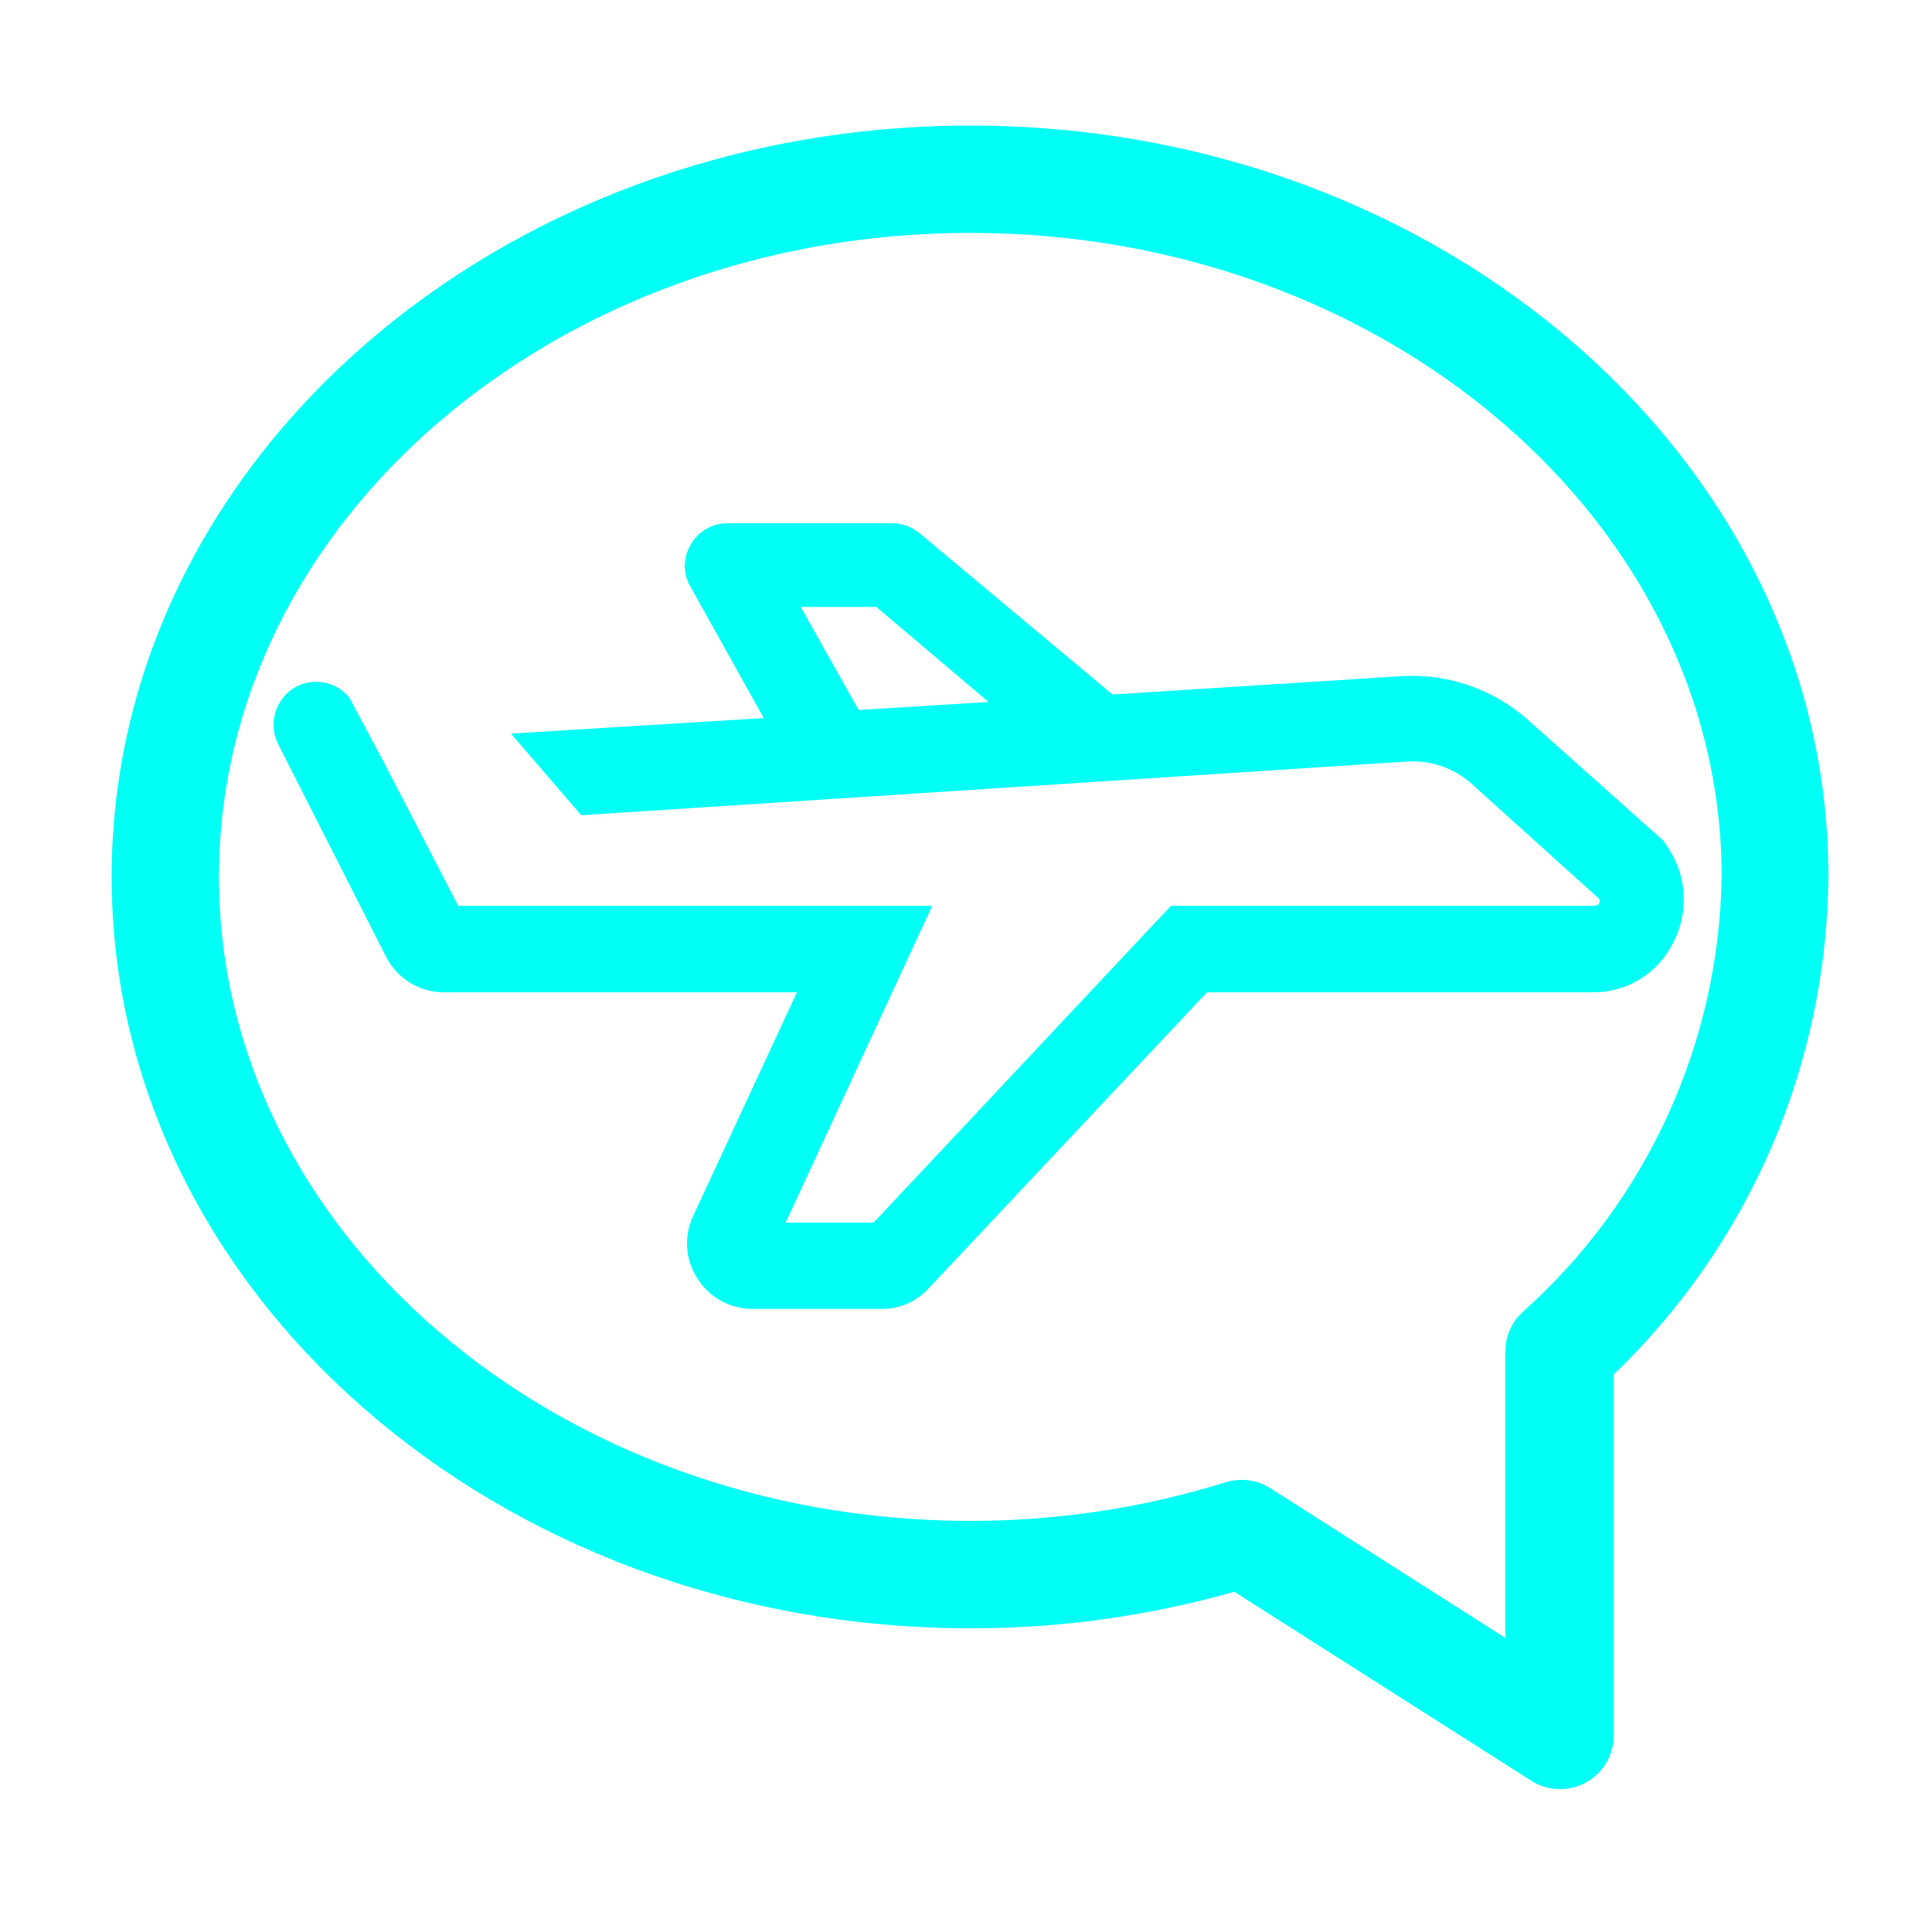 <svg width="24" height="24" viewBox="0 0 24 24" fill="none" xmlns="http://www.w3.org/2000/svg">
<path d="M12.053 1.56C6.173 1.56 1.387 5.747 1.387 10.893C1.387 16.04 6.173 20.227 12.053 20.227C13.162 20.229 14.266 20.076 15.333 19.773L19.02 22.12C19.169 22.215 19.349 22.248 19.521 22.21C19.694 22.173 19.844 22.068 19.94 21.92C20.009 21.813 20.046 21.688 20.047 21.56V17.073C20.881 16.273 21.547 15.314 22.005 14.253C22.462 13.191 22.703 12.049 22.713 10.893C22.72 5.747 17.933 1.56 12.053 1.56ZM18.913 16.3C18.846 16.362 18.793 16.437 18.756 16.521C18.719 16.605 18.7 16.695 18.7 16.787V20.347L15.78 18.487C15.699 18.435 15.607 18.402 15.511 18.389C15.416 18.377 15.319 18.385 15.227 18.413C14.199 18.733 13.129 18.894 12.053 18.893C6.907 18.893 2.72 15.307 2.72 10.893C2.72 6.48 6.907 2.893 12.053 2.893C17.2 2.893 21.387 6.48 21.387 10.893C21.371 11.917 21.143 12.925 20.717 13.856C20.291 14.787 19.677 15.619 18.913 16.3Z" fill="#00FFF5"/>
<path d="M20.733 10.547L20.667 10.447L19 8.96C18.785 8.765 18.534 8.615 18.26 8.518C17.986 8.422 17.696 8.382 17.407 8.4L13.82 8.627L11.427 6.627C11.33 6.545 11.207 6.5 11.08 6.5H9.04C8.946 6.499 8.854 6.523 8.773 6.57C8.692 6.617 8.626 6.685 8.58 6.767C8.532 6.846 8.507 6.937 8.507 7.03C8.507 7.123 8.532 7.214 8.58 7.293L9.487 8.92L6.347 9.113L7.22 10.127L17.48 9.46C17.628 9.45 17.776 9.471 17.916 9.52C18.056 9.57 18.184 9.647 18.293 9.747L19.867 11.167C19.872 11.182 19.872 11.198 19.867 11.213C19.867 11.253 19.807 11.247 19.8 11.253H14.547L14.313 11.5L10.853 15.187H9.76L11.58 11.253H5.693L4.753 9.44L4.34 8.667C4.262 8.57 4.152 8.504 4.031 8.48C3.909 8.456 3.783 8.475 3.673 8.533C3.549 8.603 3.457 8.72 3.419 8.857C3.38 8.995 3.397 9.142 3.467 9.267L4.8 11.893C4.869 12.025 4.972 12.135 5.099 12.211C5.226 12.288 5.372 12.328 5.52 12.327H9.9L8.607 15.113C8.55 15.237 8.526 15.372 8.537 15.508C8.547 15.643 8.592 15.773 8.667 15.887C8.739 15.999 8.837 16.091 8.953 16.157C9.07 16.222 9.2 16.257 9.333 16.26H10.953C11.064 16.261 11.174 16.238 11.275 16.193C11.376 16.148 11.466 16.082 11.54 16L14.993 12.327H19.767C19.976 12.332 20.182 12.278 20.362 12.171C20.541 12.063 20.686 11.907 20.78 11.72C20.877 11.538 20.924 11.333 20.916 11.127C20.908 10.921 20.845 10.72 20.733 10.547ZM9.947 7.54H10.887L12.28 8.72L10.667 8.82L9.947 7.54Z" fill="#00FFF5"/>
</svg>
